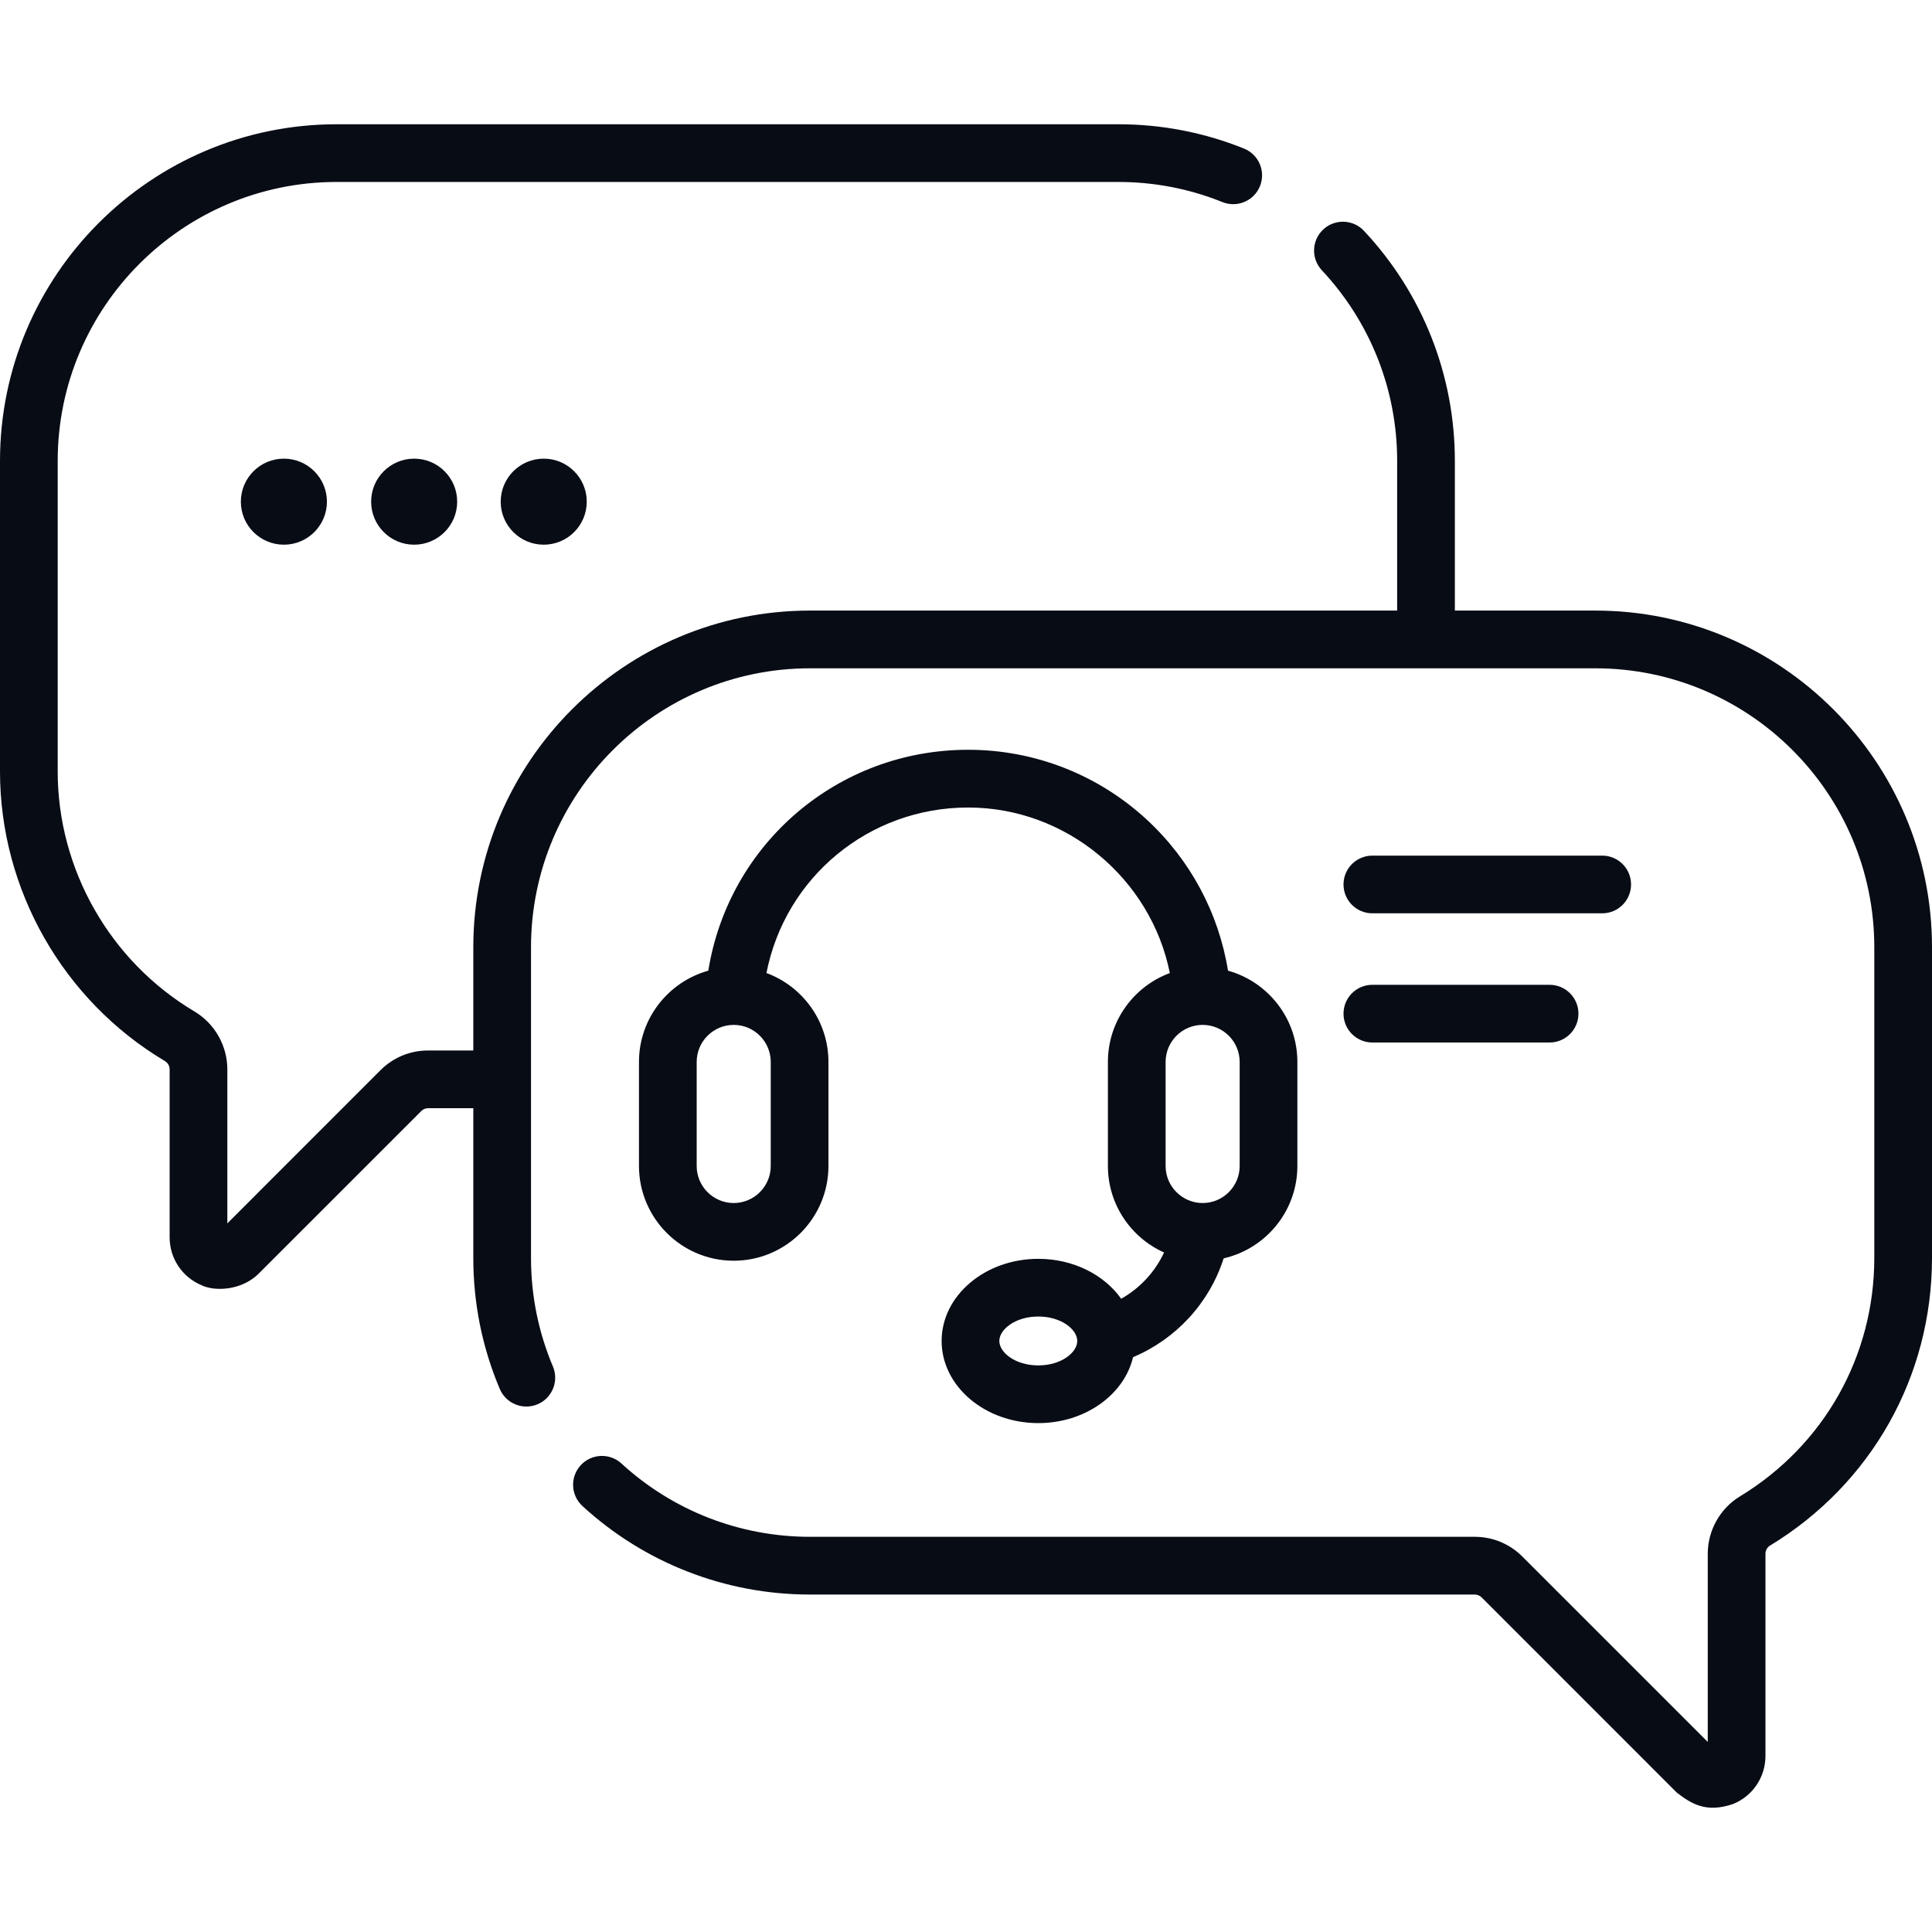 <svg width="60" height="60" viewBox="0 0 60 60" fill="none" xmlns="http://www.w3.org/2000/svg">
<path d="M49.545 18.962H45.182V14.314C45.182 11.65 44.18 9.113 42.36 7.17C42.022 6.808 41.454 6.79 41.093 7.128C40.732 7.466 40.713 8.033 41.052 8.394C42.559 10.005 43.39 12.107 43.39 14.314V18.962H25.154C19.389 18.962 14.699 23.653 14.699 29.418V32.624H13.295C12.736 32.624 12.211 32.841 11.816 33.236L7.06 37.993V33.208C7.06 32.475 6.668 31.786 6.036 31.41C3.418 29.854 1.792 27 1.792 23.961V14.314C1.792 9.537 5.678 5.651 10.455 5.651H34.727C35.846 5.651 36.935 5.861 37.964 6.276C38.422 6.461 38.945 6.239 39.13 5.78C39.315 5.321 39.093 4.799 38.634 4.614C37.392 4.113 36.077 3.859 34.727 3.859H10.455C4.69 3.859 0 8.549 0 14.314V23.961C0 27.629 1.962 31.073 5.12 32.951C5.211 33.005 5.268 33.104 5.268 33.208V38.425C5.268 39.08 5.659 39.665 6.263 39.916C6.667 40.11 7.491 40.082 8.021 39.566L13.084 34.504C13.14 34.447 13.215 34.416 13.295 34.416H14.699V39.065C14.699 40.476 14.975 41.845 15.521 43.135C15.713 43.59 16.239 43.803 16.695 43.611C17.151 43.418 17.364 42.892 17.171 42.436C16.72 41.369 16.491 40.235 16.491 39.065V29.418C16.491 24.641 20.377 20.755 25.154 20.755H49.545C54.322 20.755 58.208 24.641 58.208 29.418V39.065C58.208 42.115 56.648 44.884 54.035 46.472C53.419 46.846 53.036 47.529 53.036 48.254V54.098L47.278 48.34C46.883 47.945 46.358 47.727 45.8 47.727H25.154C22.98 47.727 20.901 46.919 19.3 45.451C18.936 45.116 18.369 45.141 18.034 45.505C17.699 45.87 17.724 46.437 18.089 46.772C20.021 48.544 22.53 49.52 25.154 49.52H45.799C45.878 49.52 45.955 49.552 46.011 49.607L52.075 55.672C52.543 56.032 53.001 56.31 53.833 56.021C54.438 55.771 54.828 55.186 54.828 54.531V48.253C54.828 48.15 54.881 48.054 54.965 48.003C58.118 46.088 60 42.746 60 39.065V29.418C60 23.653 55.31 18.962 49.545 18.962Z" fill="#080C15"/>
<path d="M34.819 40.334C34.294 39.592 33.337 39.094 32.245 39.094C30.589 39.094 29.243 40.238 29.243 41.645C29.243 43.051 30.59 44.196 32.245 44.196C33.697 44.196 34.912 43.315 35.188 42.148C36.51 41.592 37.551 40.482 38.002 39.079C39.311 38.781 40.291 37.608 40.291 36.211V32.979C40.291 31.63 39.378 30.49 38.137 30.145C37.845 28.345 36.96 26.693 35.604 25.445C34.091 24.052 32.125 23.285 30.067 23.285C26.018 23.285 22.632 26.202 21.997 30.145C20.757 30.491 19.844 31.63 19.844 32.979V36.21C19.844 37.833 21.164 39.153 22.786 39.153C24.408 39.153 25.728 37.833 25.728 36.21V32.979C25.728 31.714 24.926 30.633 23.803 30.218C24.384 27.249 26.979 25.078 30.067 25.078C33.116 25.078 35.744 27.287 36.33 30.219C35.208 30.634 34.407 31.715 34.407 32.979V36.21C34.407 37.406 35.124 38.437 36.151 38.897C35.866 39.509 35.397 40.009 34.819 40.334ZM32.245 42.404C31.532 42.404 31.035 42.004 31.035 41.645C31.035 41.286 31.532 40.886 32.245 40.886C32.958 40.886 33.455 41.286 33.455 41.645C33.455 42.004 32.958 42.404 32.245 42.404ZM23.936 36.211C23.936 36.845 23.42 37.361 22.786 37.361C22.152 37.361 21.636 36.845 21.636 36.211V32.979C21.636 32.345 22.152 31.829 22.786 31.829C23.42 31.829 23.936 32.345 23.936 32.979V36.211ZM36.199 32.979C36.199 32.345 36.715 31.829 37.349 31.829C37.983 31.829 38.499 32.345 38.499 32.979V36.211C38.499 36.845 37.983 37.361 37.349 37.361C36.715 37.361 36.199 36.845 36.199 36.211V32.979Z" fill="#080C15"/>
<path d="M42.62 28.364H49.758C50.253 28.364 50.654 27.963 50.654 27.468C50.654 26.973 50.253 26.572 49.758 26.572H42.62C42.125 26.572 41.724 26.973 41.724 27.468C41.724 27.963 42.125 28.364 42.62 28.364Z" fill="#080C15"/>
<path d="M42.62 32.376H48.124C48.619 32.376 49.02 31.975 49.02 31.48C49.02 30.985 48.619 30.584 48.124 30.584H42.62C42.125 30.584 41.724 30.985 41.724 31.48C41.724 31.975 42.125 32.376 42.62 32.376Z" fill="#080C15"/>
<path d="M8.817 16.916C9.554 16.916 10.153 16.318 10.153 15.58C10.153 14.842 9.554 14.244 8.817 14.244C8.079 14.244 7.48 14.842 7.48 15.58C7.48 16.318 8.079 16.916 8.817 16.916Z" fill="#080C15"/>
<path d="M12.862 16.916C13.6 16.916 14.198 16.318 14.198 15.58C14.198 14.842 13.6 14.244 12.862 14.244C12.124 14.244 11.526 14.842 11.526 15.58C11.526 16.318 12.124 16.916 12.862 16.916Z" fill="#080C15"/>
<path d="M16.886 16.916C17.624 16.916 18.222 16.318 18.222 15.58C18.222 14.842 17.624 14.244 16.886 14.244C16.148 14.244 15.55 14.842 15.55 15.58C15.55 16.318 16.148 16.916 16.886 16.916Z" fill="#080C15"/>
</svg>
